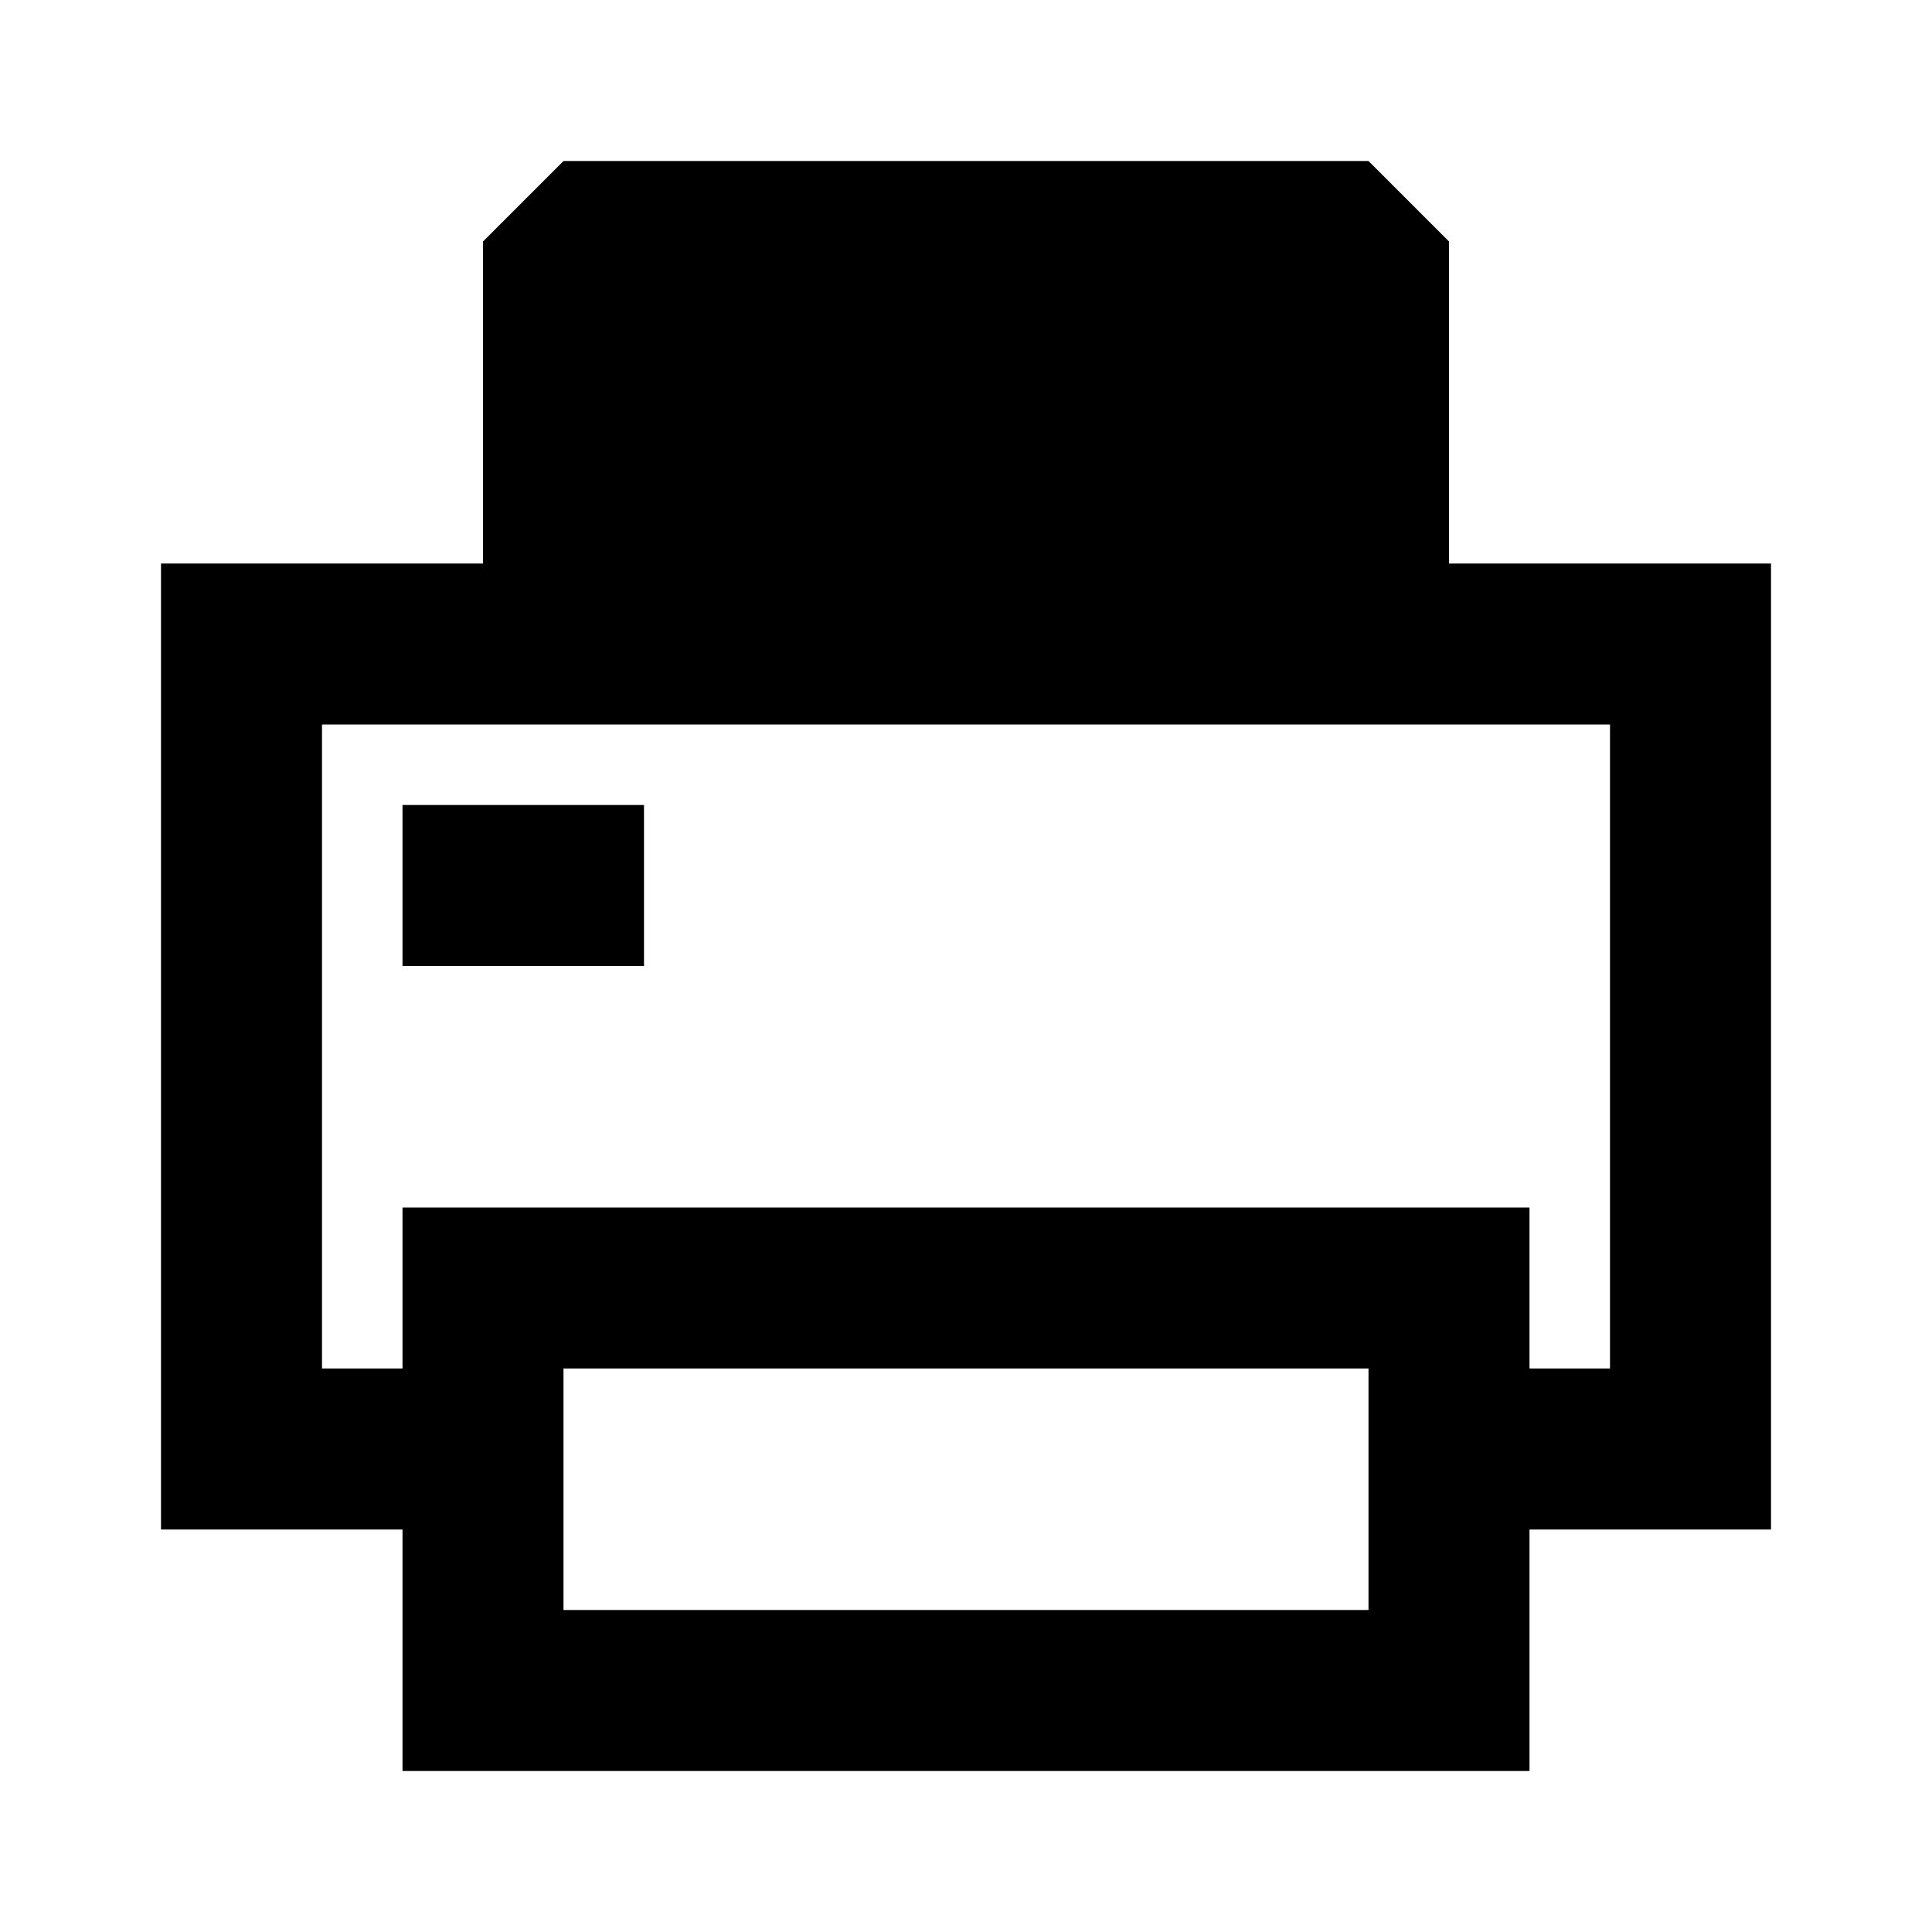 <svg xmlns="http://www.w3.org/2000/svg" width="24" height="24" fill="none">
  <path fill="currentColor" d="M5 12h3v-2H5z" />
  <path
    fill="currentColor"
    d="m6 3 1-1h10l1 1v4h4v12h-3v3H5v-3H2V7h4zm10 1v3H8V4zM4 9v8h1v-2h14v2h1V9zm3 11h10v-3H7z"
  />
</svg>
